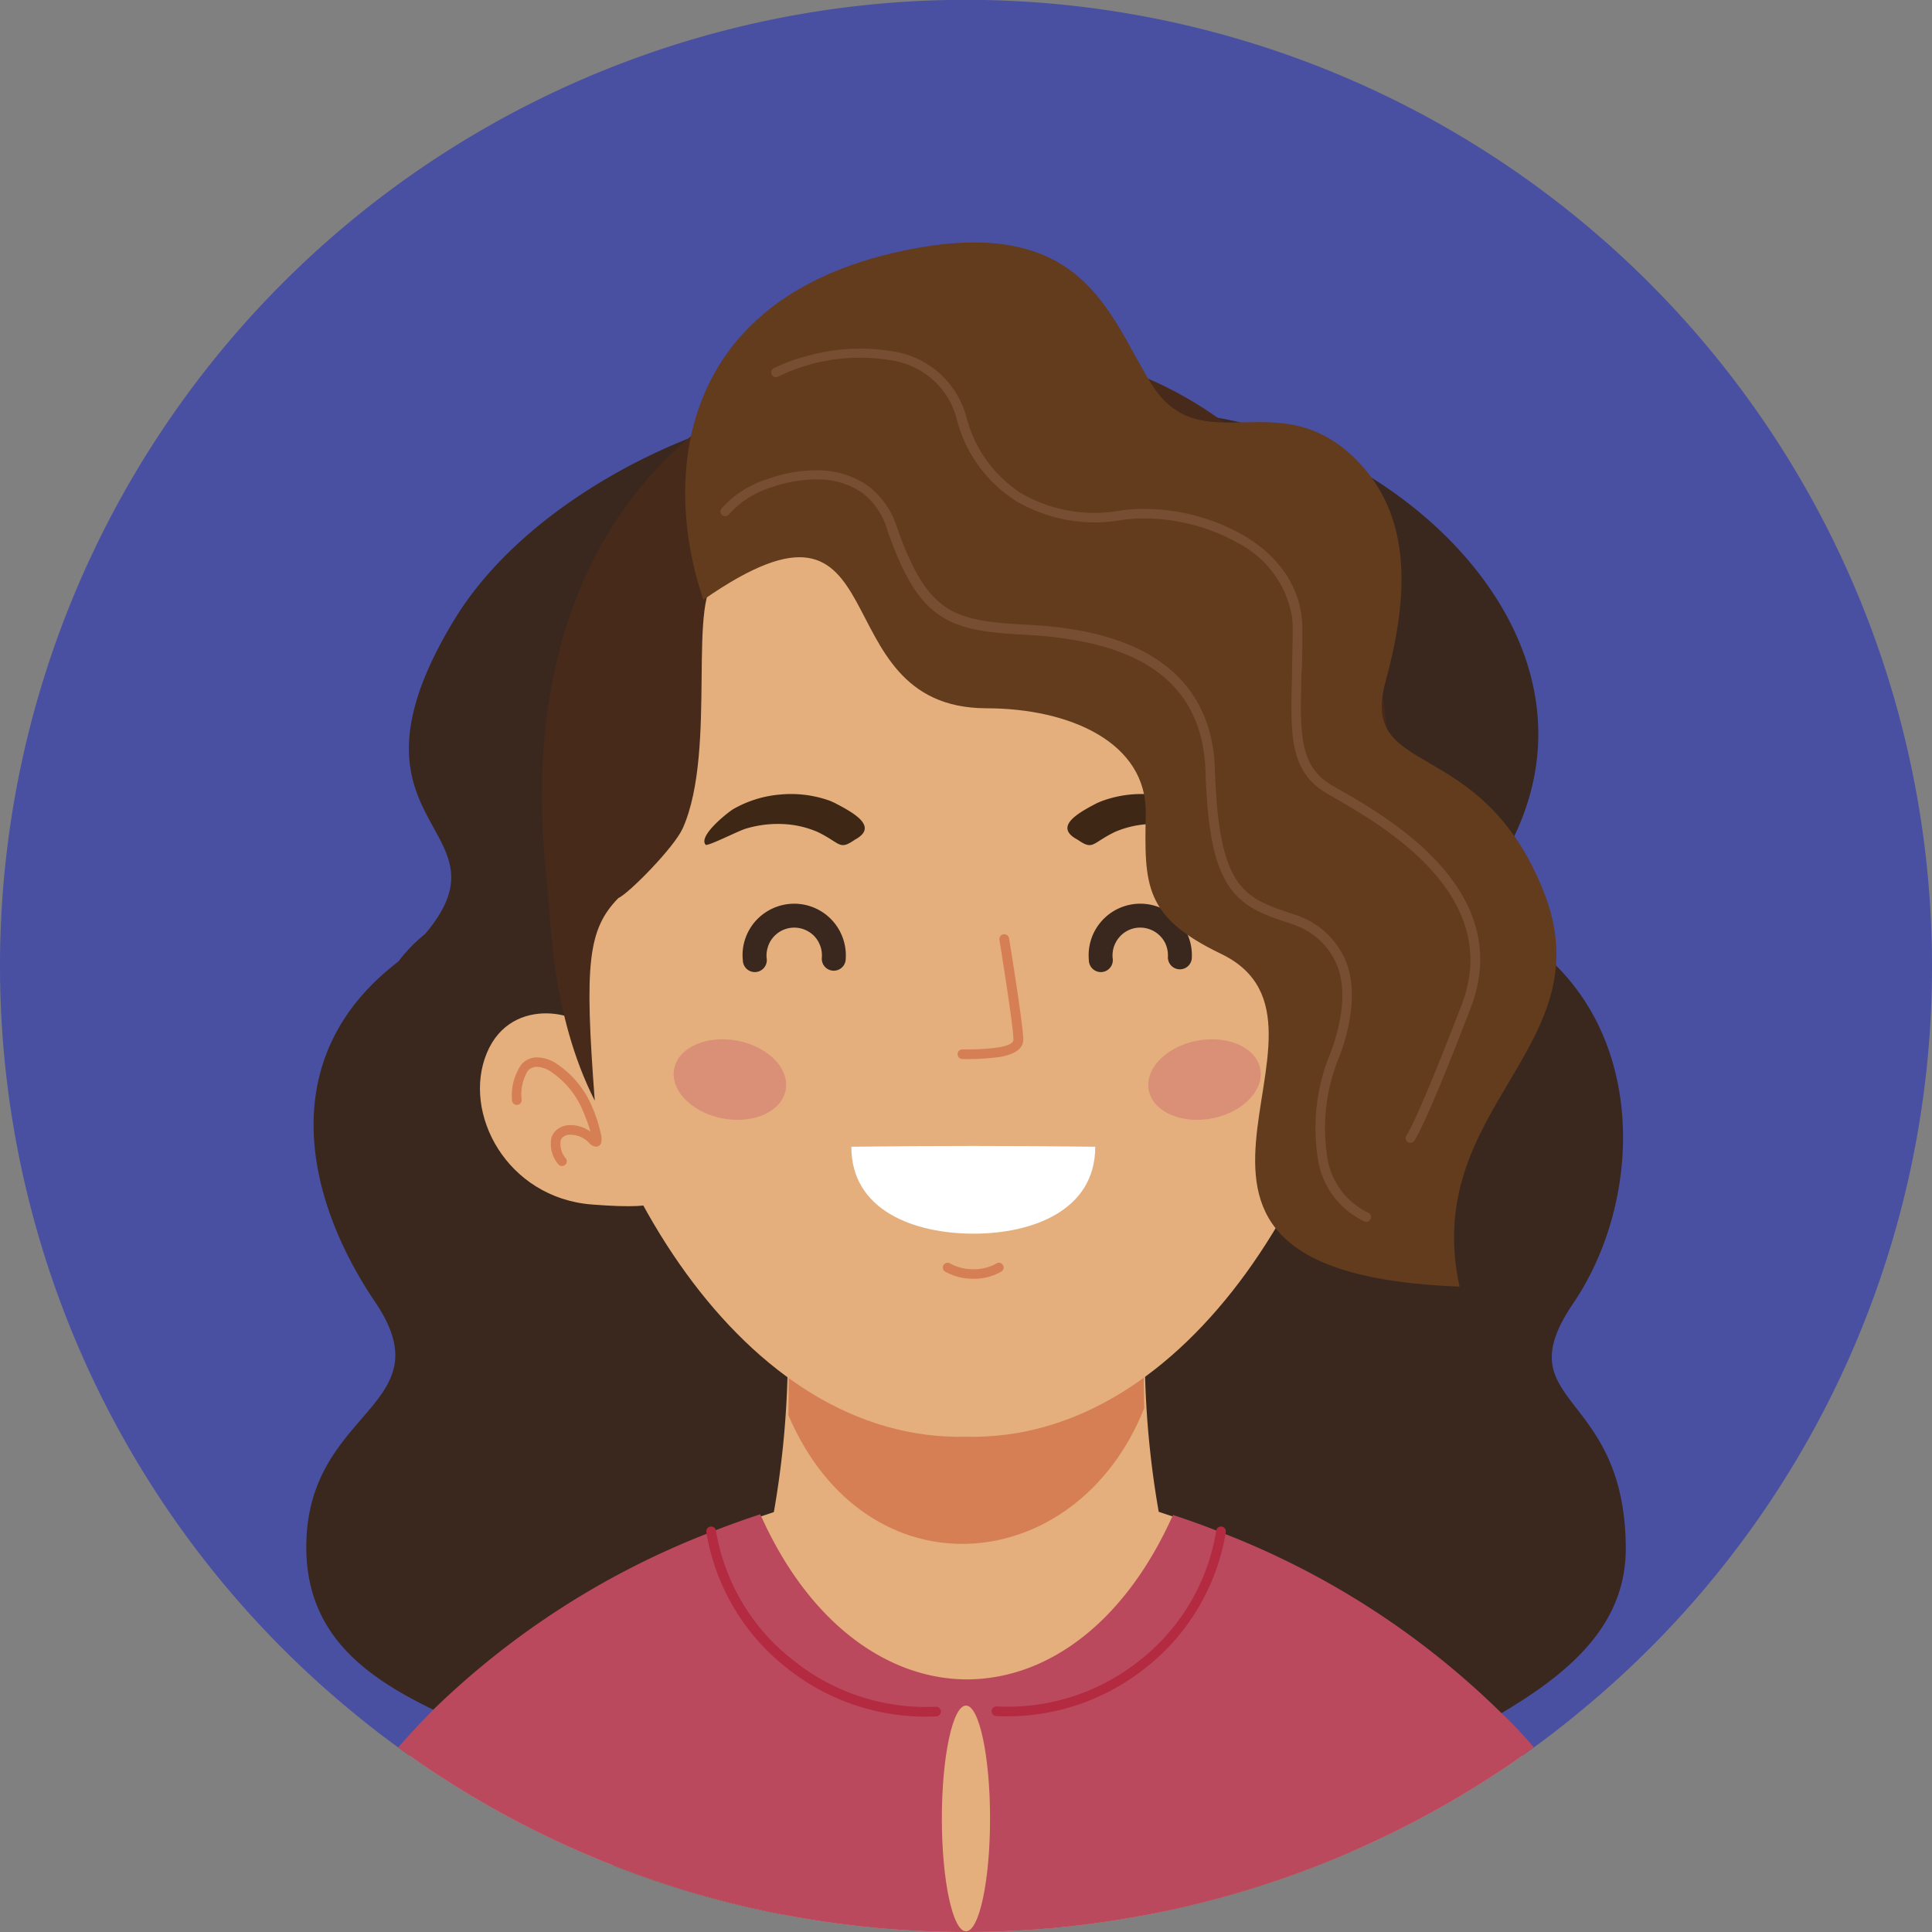 <svg id="Layer_2" data-name="Layer 2" xmlns="http://www.w3.org/2000/svg" viewBox="0 0 200 200"><rect x="0" y="0" width="200" height="200" fill="#808080" stroke="none"/><title>Artwork landing page</title><path d="M200,100a99.72,99.72,0,0,1-36.57,77.29q-2.27,1.88-4.64,3.6c-.41.3-.81.59-1.23.87l-.85.61A100.19,100.19,0,0,1,81,198.19a97.83,97.83,0,0,1-17.5-5.08A99.09,99.09,0,0,1,43.3,182.37l-.86-.6c-.41-.29-.82-.58-1.22-.88q-2.37-1.71-4.64-3.59A100,100,0,1,1,200,100Z" fill="#4950a2" fill-rule="evenodd"/><path d="M168.3,160.3c0,7.95-5.83,12.86-12.79,17l-1.18.7c-2,1.18-4.11,2.3-6.16,3.43a17.3,17.3,0,0,0-8.27,10.25,99.68,99.68,0,0,1-19.51,6.2A48.56,48.56,0,0,1,104,177.69l-.45-1c-.42-1-.83-2-1.21-3-.54-1.4-1-2.85-1.5-4.34q-.72,2.31-1.55,4.47c-4,10.59-10,18.55-18.34,24.36a97.83,97.83,0,0,1-17.5-5.08,13.84,13.84,0,0,0-7.38-10.89c-3-1.66-6.54-3.07-10-4.67L44.88,177c-7.06-3.42-13.34-7.87-13.17-17.22.25-14,14.43-14.19,7.12-25s-10.36-25.24,2.1-35l.34-.28A15.67,15.67,0,0,1,44,96.69c9.52-11.26-10.15-10.88,3.06-32.59C52.64,55,63,48.68,71.18,45.43l0,0,.3-.11A35.89,35.89,0,0,1,79.93,43l.29,0h0c9.84-1,16,3,19.78,7.46l.15.18c.41.5.79,1,1.14,1.49a18.44,18.44,0,0,1,1.52-2,2.22,2.22,0,0,1,.28-.33,0,0,0,0,1,0,0,3.33,3.33,0,0,1,.36-.4c4-4.36,9.57-6.4,15.62-6.62a29.87,29.87,0,0,1,3,0,32,32,0,0,1,3.74.43h0c1,.16,2,.37,3,.62h0a45.67,45.67,0,0,1,13,5.51h0c13,8.07,22.08,22.45,14.91,37.3-.36.75-.76,1.49-1.2,2.24-2.83,4.77-1.06,5.38,1.43,7.77l.55.38a22.58,22.58,0,0,1,3.55,2.89c9.52,9.46,8.43,25.22,1.85,34.94C155.62,145.55,168.26,143.65,168.3,160.3Z" fill="#3a281f" fill-rule="evenodd"/><path d="M157.56,181.76l-.85.61A100.19,100.19,0,0,1,81,198.19a97.83,97.83,0,0,1-17.5-5.08A99.09,99.09,0,0,1,43.3,182.37l-.86-.6c1.18-1.47,2.41-2.87,3.69-4.22A81.58,81.58,0,0,1,73.2,159.13l.94-.39c1.56-.65,3.12-1.24,4.66-1.77l1.31-.44a96.28,96.28,0,0,0,1.41-14c0-.76,0-1.49.06-2.18h0a0,0,0,0,1,0,0V140c0-.22,0-.44,0-.65.05-3.63,0-6.12,0-6.12h36.89s-.08,2.29,0,5.7v.71c0,.19,0,.38,0,.57a0,0,0,0,1,0,0,.33.33,0,0,1,0,.14c0,.69,0,1.4.07,2.15a96.56,96.56,0,0,0,1.41,14l1.51.51c1.47.51,3,1.08,4.45,1.69l1,.4A81.16,81.16,0,0,1,154.33,178Q156,179.83,157.56,181.76Z" fill="#e4af7c" fill-rule="evenodd"/><path d="M118.45,133.26s-.1,2.6,0,6.39c-7,17.6-28.76,19.58-36.84.73.09-4.18,0-7.12,0-7.12Z" fill="#d67f54" fill-rule="evenodd"/><path d="M158.79,180.89c-.41.3-.81.59-1.23.87l-.85.61A100.19,100.19,0,0,1,81,198.19a97.83,97.83,0,0,1-17.5-5.08A99.09,99.09,0,0,1,43.3,182.37l-.86-.6c-.41-.29-.82-.58-1.22-.88q1.76-2,3.66-3.93a85,85,0,0,1,28.27-18.18l.93-.37q2.33-.9,4.62-1.65a2,2,0,0,0,.1.21c4.88,10.82,12.65,16.5,20.53,16.86a16.36,16.36,0,0,0,3-.13c7.28-.92,14.37-6.43,19-16.66a2,2,0,0,0,.1-.21c1.46.48,2.93,1,4.41,1.58l.94.37a84.87,84.87,0,0,1,28.65,18.56C156.64,178.48,157.74,179.67,158.79,180.89Z" fill="#bb495d" fill-rule="evenodd"/><path d="M100,199.93c1.37,0,2.49-5.25,2.49-11.68s-1.12-11.69-2.49-11.69-2.5,5.25-2.5,11.69S98.63,199.93,100,199.93Z" fill="#e4af7c" fill-rule="evenodd"/><path d="M73.12,158.59a.49.49,0,0,1,1-.12,21.41,21.41,0,0,0,8,13.4,21.9,21.9,0,0,0,14.78,4.81.5.5,0,0,1,0,1,23,23,0,0,1-15.44-5A22.48,22.48,0,0,1,73.12,158.59Z" fill="#b42a40" fill-rule="evenodd"/><path d="M125.9,158.47a.49.49,0,1,1,1,.12,22.5,22.5,0,0,1-8.3,14.06,23,23,0,0,1-15.45,5,.5.5,0,0,1,0-1A21.9,21.9,0,0,0,118,171.87,21.41,21.41,0,0,0,125.9,158.47Z" fill="#b42a40" fill-rule="evenodd"/><path d="M60.93,106.91C60.75,105,53,102.77,50.4,109s2.07,15,10.87,15.69,6.21-.86,6.21-.86Z" fill="#e4af7c" fill-rule="evenodd"/><path d="M139.26,106.91c.17-1.9,7.94-4.14,10.52,2.07s-2.07,15-10.86,15.69-6.21-.86-6.21-.86Z" fill="#e4af7c" fill-rule="evenodd"/><path d="M118.45,139.38s-.1,2.6,0,6.39c-7,17.6-28.76,19.58-36.84.73.09-4.18,0-7.12,0-7.12Z" fill="#d67f54" fill-rule="evenodd"/><path d="M100,148.73C54.23,149.83,31.12,37,100,39.85,168.88,37,145.77,149.83,100,148.73Z" fill="#e4af7c" fill-rule="evenodd"/><path d="M79.36,99.17a1.24,1.24,0,1,1-2.46.25,5.2,5.2,0,0,1,.15-1.92,5.46,5.46,0,0,1,.83-1.74,5.38,5.38,0,0,1,3.49-2.14,5.34,5.34,0,0,1,5.68,3,5.37,5.37,0,0,1,.5,2.64,1.24,1.24,0,1,1-2.47-.17,2.89,2.89,0,0,0-.27-1.42,2.74,2.74,0,0,0-.91-1.1,2.87,2.87,0,0,0-4,.64,2.73,2.73,0,0,0-.44.93A2.78,2.78,0,0,0,79.36,99.17Z" fill="#3a281f" fill-rule="evenodd"/><path d="M79.57,109.14c2.33,1.79,2.43,4.41.22,5.86s-5.89,1.17-8.23-.63-2.44-4.42-.23-5.86S77.23,107.34,79.57,109.14Z" fill="#da9077" fill-rule="evenodd"/><path d="M120.69,109.14c-2.34,1.79-2.44,4.41-.23,5.86s5.9,1.17,8.23-.63,2.44-4.42.23-5.86S123,107.34,120.69,109.14Z" fill="#da9077" fill-rule="evenodd"/><path d="M86.41,83.12,86,82.93a11.86,11.86,0,0,0-5.23-.68,11.69,11.69,0,0,0-4.9,1.53c-.74.48-3.63,2.82-2.81,3.68.34.1,3.22-1.37,4.06-1.65a11.44,11.44,0,0,1,3.78-.51,10.12,10.12,0,0,1,3.46.71,3,3,0,0,1,.29.12c2.41,1.17,2.2,1.93,3.84.8C91,85.58,88.37,84.14,86.41,83.12Z" fill="#3f2716" fill-rule="evenodd"/><path d="M113.59,83.12l.46-.19a11.89,11.89,0,0,1,5.24-.68,11.69,11.69,0,0,1,4.89,1.53c.74.48,3.63,2.82,2.81,3.68-.34.1-3.22-1.37-4.06-1.65a11.44,11.44,0,0,0-3.78-.51,10.12,10.12,0,0,0-3.46.71,3,3,0,0,0-.29.12c-2.41,1.17-2.2,1.93-3.84.8C109,85.58,111.63,84.14,113.59,83.12Z" fill="#3f2716" fill-rule="evenodd"/><path d="M88.13,118.71q6.33-.08,12.62-.08t12.63.08c0,6.62-6.53,9-12.61,9h0C94.65,127.7,88.13,125.33,88.13,118.71Z" fill="#fff" fill-rule="evenodd"/><path d="M97.85,131.64a.49.49,0,0,1-.18-.68.5.5,0,0,1,.68-.17,4.85,4.85,0,0,0,2.42.6,4.65,4.65,0,0,0,2.38-.6.49.49,0,0,1,.68.17.49.49,0,0,1-.17.67,5.61,5.61,0,0,1-2.89.75A5.89,5.89,0,0,1,97.85,131.64Z" fill="#d67f54" fill-rule="evenodd"/><path d="M99.63,109.63a.5.5,0,1,1,0-1,23.68,23.68,0,0,0,3.71-.2c.9-.15,1.57-.4,1.57-.81,0-1.43-1.45-10.3-1.45-10.33a.49.49,0,1,1,1-.15s1.47,9,1.47,10.48c0,1-1,1.55-2.4,1.79A24.84,24.84,0,0,1,99.63,109.63Z" fill="#d67f54" fill-rule="evenodd"/><path d="M147,113.88a.5.5,0,0,1-1,0,4.79,4.79,0,0,0-.68-3,1.19,1.19,0,0,0-.93-.46,2.74,2.74,0,0,0-1.35.41,9,9,0,0,0-3.39,4,18.75,18.75,0,0,0-.85,2.3,3.52,3.52,0,0,1,2.31-.67,2.13,2.13,0,0,1,1.07.39,1.72,1.72,0,0,1,.67.93,3.25,3.25,0,0,1-.69,2.69.48.48,0,0,1-.68.13.49.49,0,0,1-.14-.68,2.37,2.37,0,0,0,.56-1.85.76.76,0,0,0-.3-.42,1.15,1.15,0,0,0-.58-.2,2.69,2.69,0,0,0-2.12.89,1,1,0,0,1-.5.31.54.54,0,0,1-.72-.48v0a1.66,1.66,0,0,1,0-.58,15,15,0,0,1,1.05-3.14,10,10,0,0,1,3.81-4.47,3.71,3.71,0,0,1,1.86-.54,2.12,2.12,0,0,1,1.67.82A5.7,5.7,0,0,1,147,113.88Z" fill="#d67f54" fill-rule="evenodd"/><path d="M54,113.88a.5.5,0,0,1-1,0,5.7,5.7,0,0,1,.91-3.6,2.12,2.12,0,0,1,1.67-.82,3.71,3.71,0,0,1,1.86.54,10,10,0,0,1,3.81,4.47,15,15,0,0,1,1,3.14,1.66,1.66,0,0,1,0,.58v0a.54.54,0,0,1-.72.48,1,1,0,0,1-.5-.31,2.69,2.69,0,0,0-2.12-.89,1.15,1.15,0,0,0-.58.2.76.76,0,0,0-.3.42,2.37,2.37,0,0,0,.56,1.85.49.49,0,0,1-.14.68.48.48,0,0,1-.68-.13,3.25,3.25,0,0,1-.69-2.69,1.72,1.72,0,0,1,.67-.93,2.13,2.13,0,0,1,1.07-.39,3.52,3.52,0,0,1,2.31.67,18.75,18.75,0,0,0-.85-2.3,9,9,0,0,0-3.39-4,2.74,2.74,0,0,0-1.35-.41,1.2,1.2,0,0,0-.93.46A4.79,4.79,0,0,0,54,113.88Z" fill="#d67f54" fill-rule="evenodd"/><path d="M61.57,113.94C57,104.93,57,94.87,56.6,91,52.34,53.1,76,35.1,99.27,35.76H100V50.61c-4.28-1.41-7.92-2.26-9.86-2.26H88.73c-5.38,0-8,9-14.23,11.39-3.55,1.39-.16,17.78-3.82,26-.9,2-5.59,6.75-6.67,7.23C60.83,96.23,60.5,99.85,61.57,113.94Z" fill="#472a19" fill-rule="evenodd"/><path d="M138.43,113.94c4.61-9,4.54-19.07,5-22.93,4.26-37.91-19.35-55.91-42.67-55.25H100V50.61c4.28-1.41,7.92-2.26,9.86-2.26h1.41c5.38,0,8,11.46,14.23,13.88,3.55,1.39.16,15.29,3.82,23.54.9,2,5.59,6.75,6.68,7.23C139.17,96.23,139.5,99.85,138.43,113.94Z" fill="#472a19" fill-rule="evenodd"/><path d="M115.18,99.17a1.24,1.24,0,1,1-2.46.25,5.42,5.42,0,0,1,.16-1.92,5.25,5.25,0,0,1,.83-1.74,5.35,5.35,0,0,1,7.46-1.2,5.32,5.32,0,0,1,2.2,4.7,1.24,1.24,0,0,1-2.47-.17,3,3,0,0,0-.26-1.42,2.85,2.85,0,0,0-.92-1.1,2.91,2.91,0,0,0-2.14-.51,2.86,2.86,0,0,0-1.86,1.15,3,3,0,0,0-.45.93A3,3,0,0,0,115.18,99.17Z" fill="#3a281f" fill-rule="evenodd"/><path d="M72.81,62.09c20.7-14.42,11.78,11.16,29.27,11.23,8.7,0,16.67,3.55,16.53,10.93s-.2,10.65,7.79,14.49c15.47,7.43-14.06,33,24.69,34.45-4.05-18.7,15.18-24.75,8.67-41s-19.07-11.5-16.34-21.58c2.16-7.93,3.06-16.51-2.63-22.61-8.23-8.82-16.37.17-21.64-8.32-4.42-7.12-7-17.67-25.69-13.72C69.67,31,68.67,50,72.81,62.09Z" fill="#633b1d" fill-rule="evenodd"/><path d="M75.48,53.23a.5.5,0,0,1-.69.12.49.49,0,0,1-.12-.69,10.62,10.62,0,0,1,4.92-3.11,14.62,14.62,0,0,1,5.17-.86,9,9,0,0,1,5,1.54,8.47,8.47,0,0,1,3.06,4.26c1.54,4.43,3,6.88,4.94,8.26s4.55,1.72,8.4,1.91c4,.2,8.77.84,12.61,3s6.83,5.84,7,12.09c.2,5.94.9,9.25,2.18,11.25s3.1,2.7,5.62,3.52l.52.18a8.46,8.46,0,0,1,5.22,4.77c.9,2.26.89,5.21-.32,8.94-.12.36-.25.72-.38,1.07a19.18,19.18,0,0,0-1.23,10.18,7.61,7.61,0,0,0,4.24,5.87.49.49,0,0,1,.27.65.5.5,0,0,1-.65.26,8.56,8.56,0,0,1-4.83-6.59,20.17,20.17,0,0,1,1.27-10.72c.14-.36.26-.7.36-1,1.14-3.49,1.17-6.22.35-8.26a7.48,7.48,0,0,0-4.65-4.21l-.47-.16c-2.73-.89-4.74-1.71-6.16-3.94s-2.12-5.61-2.32-11.75c-.19-5.83-2.91-9.25-6.53-11.25s-8.29-2.65-12.17-2.85c-4-.2-6.76-.57-8.93-2.09s-3.69-4.11-5.3-8.74A7.5,7.5,0,0,0,89.24,51a8.11,8.11,0,0,0-4.5-1.37,14,14,0,0,0-4.83.81A9.66,9.66,0,0,0,75.48,53.23Z" fill="#774e31" fill-rule="evenodd"/><path d="M80.54,39a.49.49,0,1,1-.43-.89,18.88,18.88,0,0,1,3.26-1.21,20.38,20.38,0,0,1,8.91-.55,9.32,9.32,0,0,1,7.06,5A10,10,0,0,1,100,43a13.31,13.31,0,0,0,5.74,8.08A15.13,15.13,0,0,0,116,52.85a16,16,0,0,1,2.45-.17,20.91,20.91,0,0,1,10.13,2.65c3.13,1.8,5.56,4.52,6.12,8.21a12.1,12.1,0,0,1,.12,1.62c0,1.64,0,3.24-.09,4.69-.16,6-.25,9.44,3.12,11.43l.8.46h0c5.27,3,18.22,10.52,13.6,22.59-4.76,12.41-5.85,13.78-5.85,13.78a.5.5,0,0,1-.7.09.5.5,0,0,1-.09-.69s1-1.25,5.71-13.53c4.32-11.29-8.11-18.47-13.17-21.38h0l-.8-.47c-3.87-2.28-3.77-6-3.6-12.3,0-1.39.07-2.9.07-4.67a10,10,0,0,0-.1-1.47,10.64,10.64,0,0,0-5.63-7.51,20,20,0,0,0-9.64-2.51,15.42,15.42,0,0,0-2.31.16,16.13,16.13,0,0,1-10.92-1.94A14.2,14.2,0,0,1,99,43.23a8.56,8.56,0,0,0-.58-1.52,8.34,8.34,0,0,0-6.34-4.44,19.48,19.48,0,0,0-8.47.53A18.7,18.7,0,0,0,80.54,39Z" fill="#774e31" fill-rule="evenodd"/></svg>